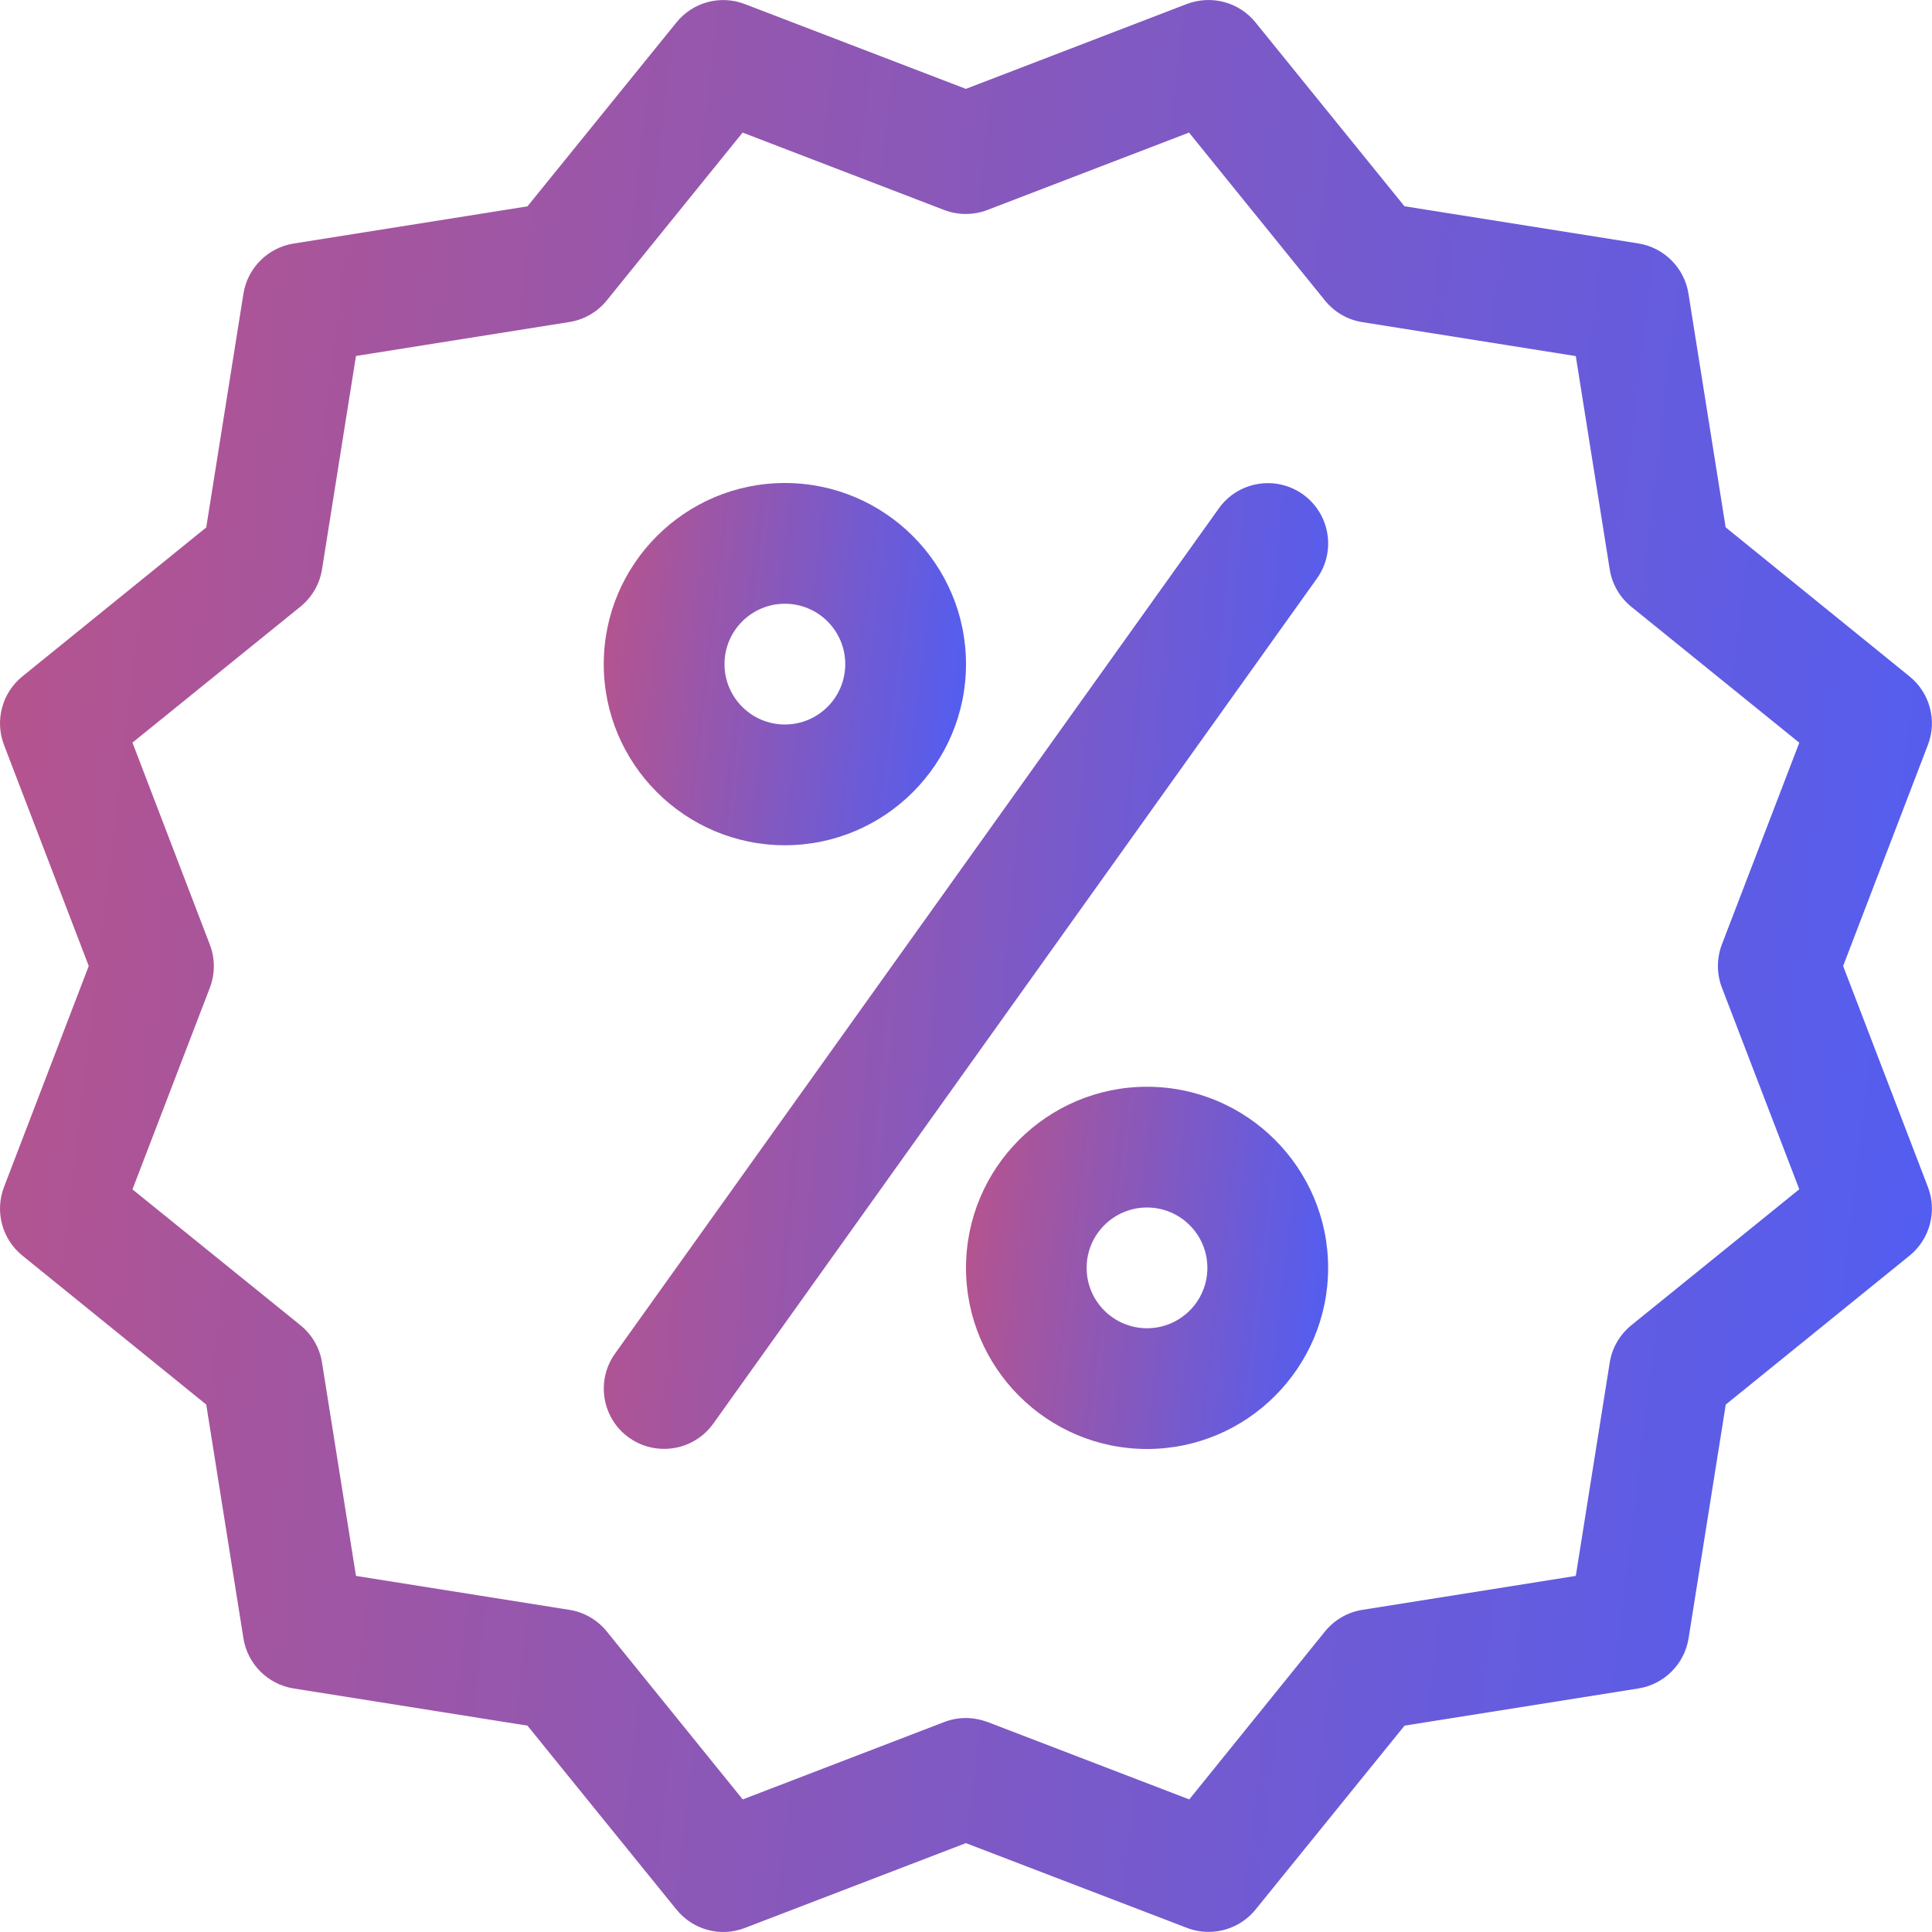 <svg width="16" height="16" viewBox="0 0 16 16" fill="none" xmlns="http://www.w3.org/2000/svg">
<g clip-path="url(#clip0_111_3102)">
<path d="M15.966 9.83L15.264 8L15.966 6.169C16.044 5.967 15.982 5.737 15.813 5.601L14.291 4.367L13.983 2.431C13.949 2.218 13.781 2.05 13.568 2.016L11.631 1.708L10.397 0.185C10.261 0.017 10.032 -0.044 9.829 0.033L7.999 0.736L6.169 0.034C5.967 -0.044 5.738 0.017 5.602 0.186L4.368 1.709L2.431 2.017C2.218 2.051 2.05 2.219 2.016 2.432L1.708 4.368L0.185 5.602C0.017 5.738 -0.044 5.967 0.033 6.169L0.735 8L0.033 9.831C-0.044 10.033 0.017 10.262 0.185 10.398L1.708 11.632L2.016 13.568C2.05 13.781 2.218 13.949 2.431 13.983L4.368 14.291L5.602 15.814C5.739 15.983 5.968 16.045 6.17 15.966L7.999 15.264L9.83 15.966C9.888 15.988 9.949 15.999 10.009 15.999C10.156 15.999 10.301 15.934 10.398 15.814L11.632 14.291L13.569 13.983C13.782 13.949 13.95 13.781 13.984 13.568L14.292 11.632L15.815 10.398C15.982 10.262 16.044 10.032 15.966 9.83ZM14.26 8.179L14.901 9.849L13.51 10.975C13.414 11.053 13.35 11.163 13.331 11.285L13.05 13.051L11.283 13.332C11.161 13.351 11.051 13.415 10.973 13.511L9.849 14.902L8.179 14.261C8.121 14.24 8.06 14.228 7.999 14.228C7.938 14.228 7.877 14.239 7.82 14.261L6.151 14.902L5.025 13.511C4.947 13.415 4.837 13.351 4.715 13.332L2.948 13.051L2.667 11.285C2.648 11.163 2.584 11.053 2.488 10.975L1.097 9.85L1.738 8.18C1.782 8.064 1.782 7.936 1.737 7.821L1.097 6.15L2.488 5.024C2.584 4.946 2.648 4.836 2.667 4.714L2.948 2.948L4.715 2.667C4.837 2.648 4.947 2.584 5.025 2.488L6.15 1.098L7.819 1.739C7.934 1.783 8.062 1.783 8.177 1.739L9.847 1.098L10.973 2.489C11.051 2.585 11.161 2.649 11.283 2.668L13.05 2.949L13.331 4.715C13.35 4.837 13.414 4.947 13.51 5.025L14.901 6.151L14.26 7.821C14.216 7.936 14.216 8.064 14.26 8.179Z" fill="url(#paint0_linear_111_3102)"/>
<path d="M6.5 4C5.673 4 5 4.673 5 5.5C5 6.327 5.673 7 6.5 7C7.327 7 8 6.327 8 5.5C8 4.673 7.327 4 6.5 4ZM6.5 6C6.224 6 6 5.776 6 5.5C6 5.224 6.224 5 6.5 5C6.776 5 7 5.224 7 5.5C7 5.776 6.776 6 6.5 6Z" fill="url(#paint1_linear_111_3102)"/>
<path d="M9.499 9C8.672 9 8 9.673 8 10.5C8 11.327 8.672 12 9.499 12C10.326 12 10.999 11.327 10.999 10.5C10.999 9.673 10.326 9 9.499 9ZM9.499 11C9.223 11 8.999 10.776 8.999 10.5C8.999 10.224 9.223 10 9.499 10C9.775 10 9.999 10.224 9.999 10.5C9.999 10.776 9.775 11 9.499 11Z" fill="url(#paint2_linear_111_3102)"/>
<path d="M10.79 4.094C10.566 3.934 10.254 3.986 10.094 4.21L5.094 11.209C4.933 11.433 4.985 11.746 5.209 11.906C5.297 11.969 5.399 11.999 5.5 11.999C5.656 11.999 5.81 11.926 5.907 11.79L10.906 4.791C11.067 4.566 11.014 4.254 10.79 4.094Z" fill="url(#paint3_linear_111_3102)"/>
</g>
<defs>
<linearGradient id="paint0_linear_111_3102" x1="-8.899" y1="-11.111" x2="19.036" y2="-7.792" gradientUnits="userSpaceOnUse">
<stop stop-color="#F64D4D"/>
<stop offset="1" stop-color="#4D5EF6"/>
</linearGradient>
<linearGradient id="paint1_linear_111_3102" x1="3.331" y1="1.917" x2="8.569" y2="2.54" gradientUnits="userSpaceOnUse">
<stop stop-color="#F64D4D"/>
<stop offset="1" stop-color="#4D5EF6"/>
</linearGradient>
<linearGradient id="paint2_linear_111_3102" x1="6.331" y1="6.917" x2="11.568" y2="7.539" gradientUnits="userSpaceOnUse">
<stop stop-color="#F64D4D"/>
<stop offset="1" stop-color="#4D5EF6"/>
</linearGradient>
<linearGradient id="paint3_linear_111_3102" x1="1.663" y1="-1.553" x2="12.202" y2="-0.613" gradientUnits="userSpaceOnUse">
<stop stop-color="#F64D4D"/>
<stop offset="1" stop-color="#4D5EF6"/>
</linearGradient>
<clipPath id="clip0_111_3102">
<rect width="16" height="16" fill="white"/>
</clipPath>
</defs>
</svg>
